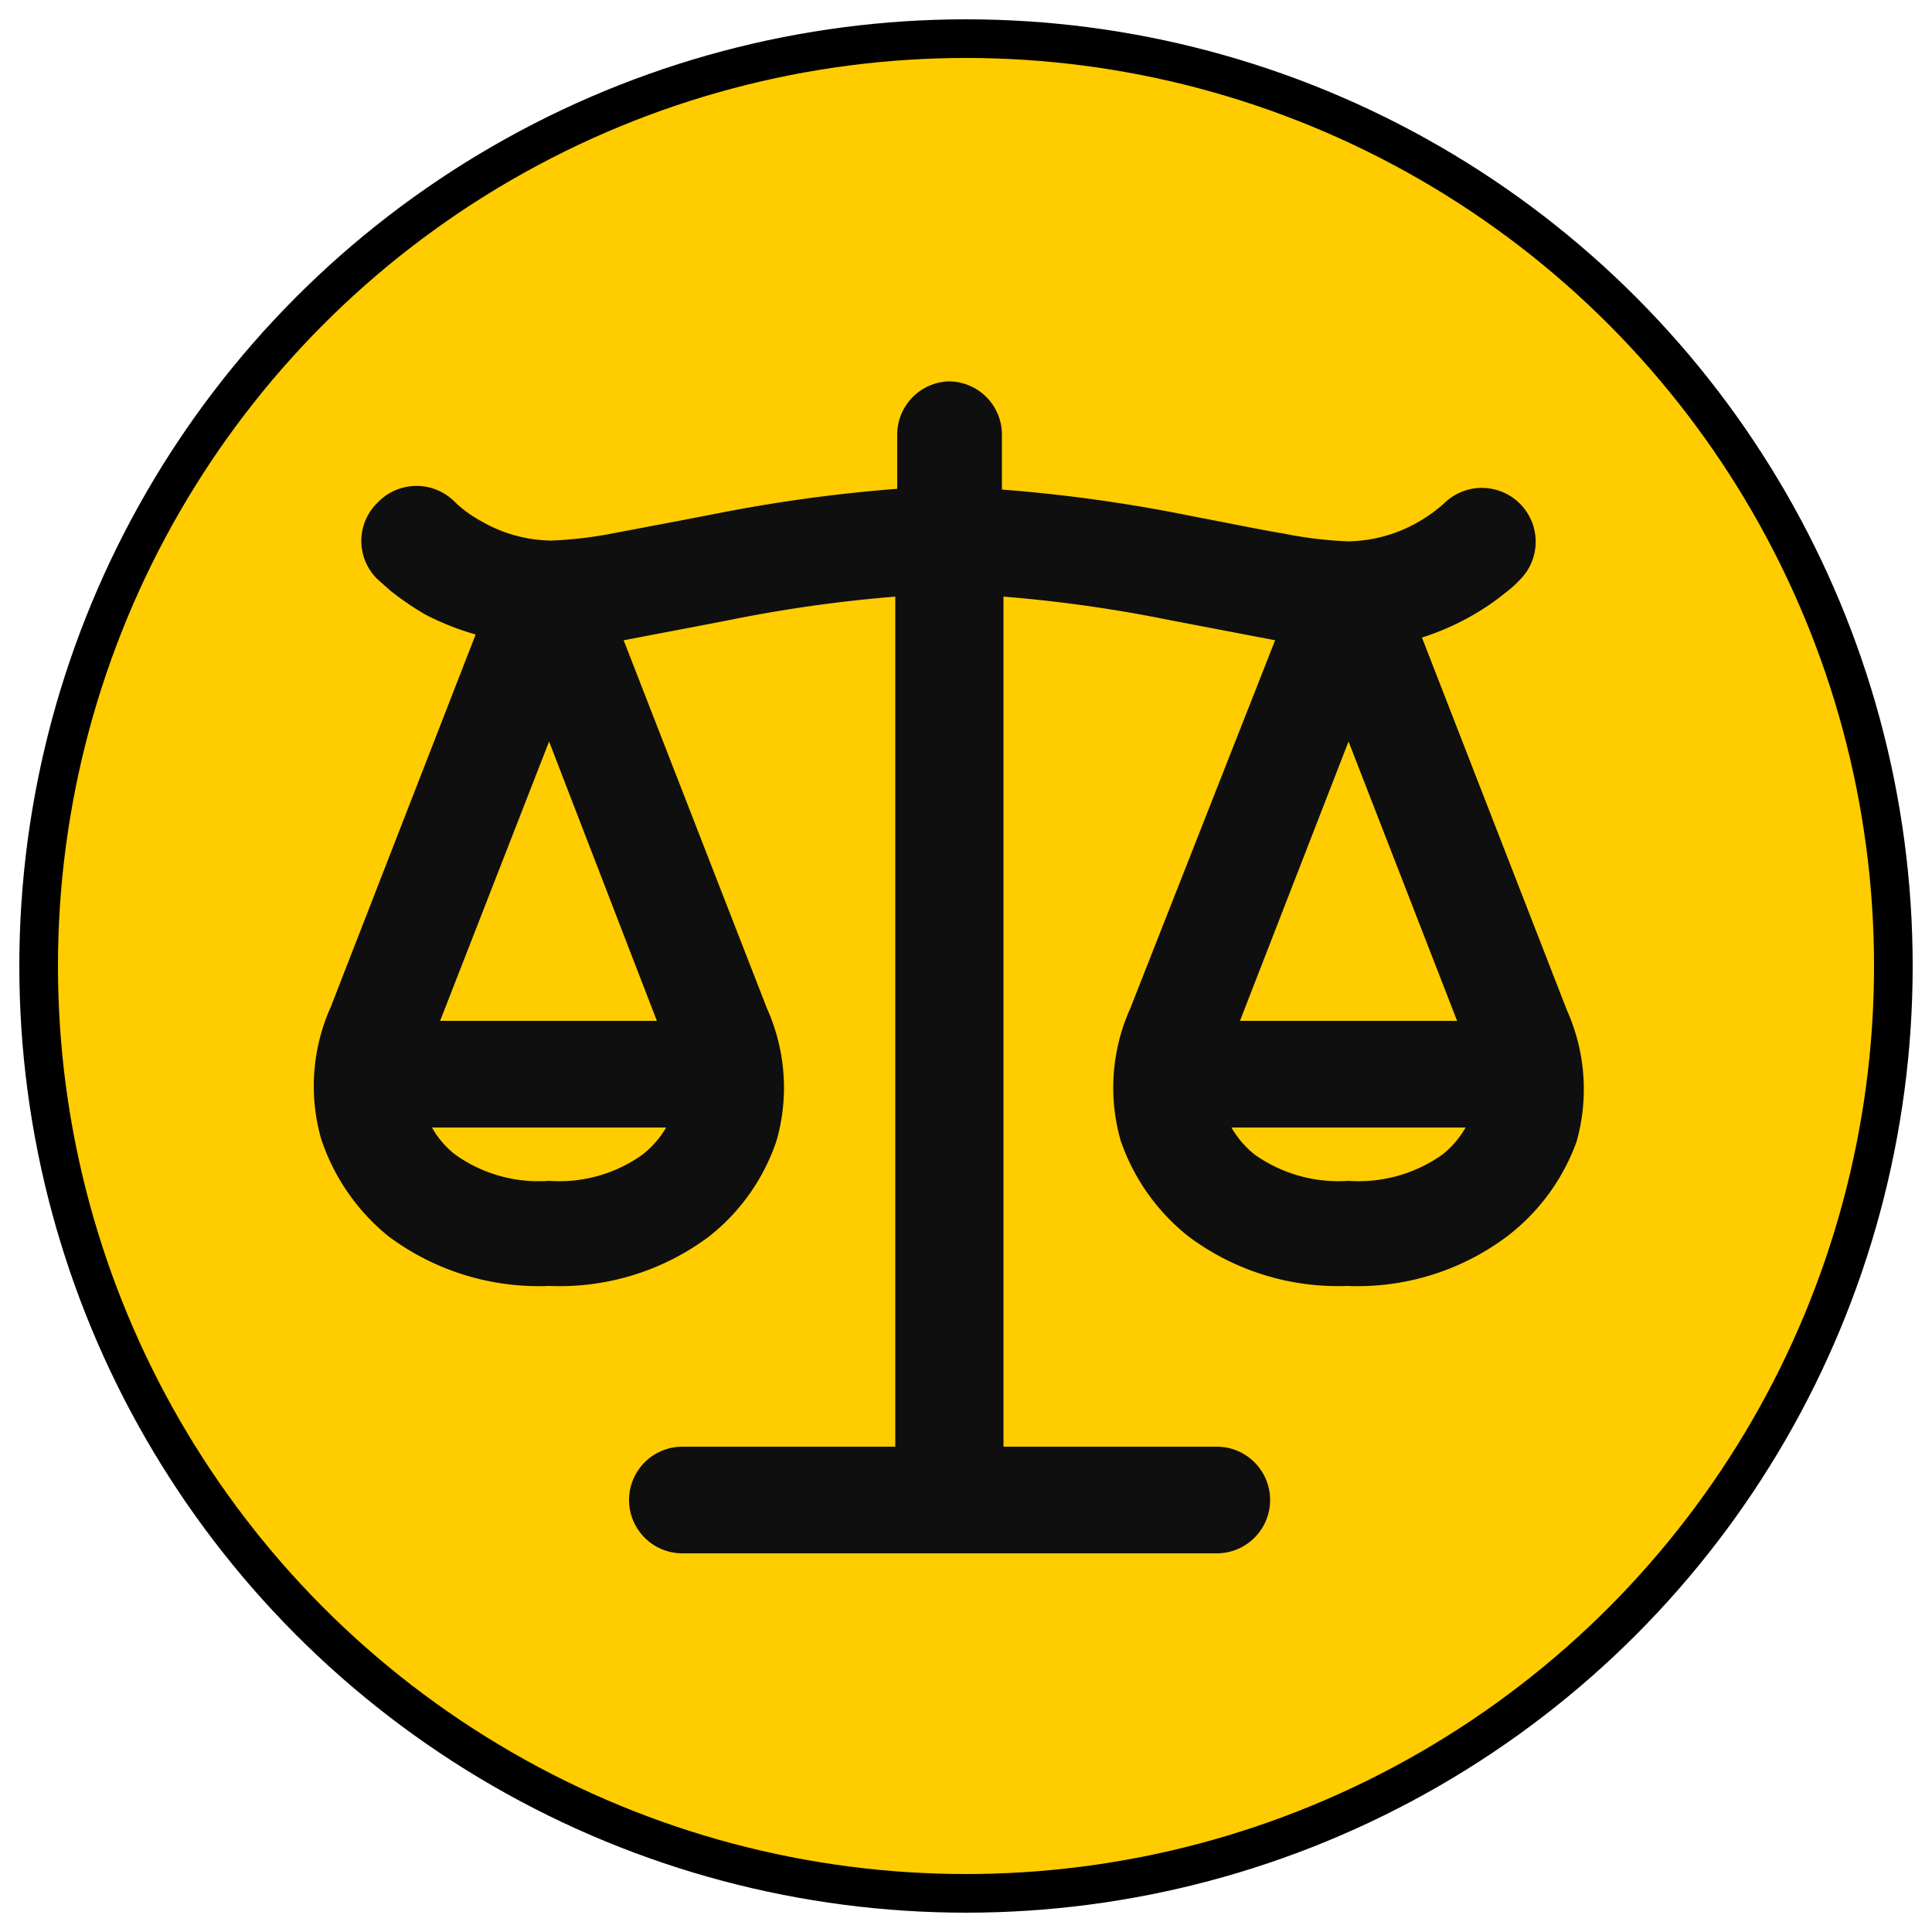 <svg id="Layer_4" data-name="Layer 4" xmlns="http://www.w3.org/2000/svg" viewBox="0 0 50 50"><defs><style>.cls-1{fill:#fc0;stroke:#000;stroke-miterlimit:10;}.cls-2{fill:#0f0f0f;fill-rule:evenodd;}</style></defs><circle class="cls-1" cx="25" cy="25" r="24"/><path class="cls-2" d="M24.55,9.87a1.38,1.38,0,0,1,1.38,1.38v1.42a39.93,39.93,0,0,1,4.83.67l.93.18c.56.11,1.06.21,1.54.29a10.39,10.39,0,0,0,1.67.2,3.76,3.76,0,0,0,1.82-.51,3.83,3.83,0,0,0,.66-.48,1.38,1.38,0,0,1,1.94,2,2.74,2.74,0,0,1-.36.32,6.21,6.21,0,0,1-.88.6,6.71,6.71,0,0,1-1.28.56l3.75,9.64a5,5,0,0,1,.25,3.41A5.39,5.39,0,0,1,39,32a6.45,6.45,0,0,1-4.14,1.28A6.45,6.45,0,0,1,30.76,32,5.39,5.39,0,0,1,29,29.51a5,5,0,0,1,.25-3.41L33,16.57l-1.83-.35-.89-.17a36.36,36.36,0,0,0-4.31-.61v22h5.52a1.38,1.38,0,0,1,0,2.76H17.66a1.38,1.38,0,0,1,0-2.76h5.51v-22a36.65,36.65,0,0,0-4.31.61l-.88.17-1.84.35,3.71,9.53a5,5,0,0,1,.25,3.41A5.29,5.29,0,0,1,18.35,32a6.45,6.45,0,0,1-4.14,1.28A6.5,6.5,0,0,1,10.06,32a5.44,5.44,0,0,1-1.75-2.53,5,5,0,0,1,.25-3.41l3.75-9.64A6.83,6.83,0,0,1,11,15.9a7.66,7.66,0,0,1-.88-.6L9.78,15a1.38,1.38,0,0,1,0-2,1.39,1.39,0,0,1,2,0,3.14,3.14,0,0,0,.66.48,3.72,3.72,0,0,0,1.82.51,10.52,10.52,0,0,0,1.67-.2l1.53-.29.94-.18a40,40,0,0,1,4.82-.67V11.25A1.38,1.38,0,0,1,24.55,9.87ZM14.21,19.19l-2.82,7.23H17ZM11.78,29.88a2.31,2.31,0,0,1-.6-.7h6.06a2.5,2.5,0,0,1-.61.7,3.7,3.7,0,0,1-2.42.68A3.71,3.71,0,0,1,11.78,29.88Zm20.31-3.46,2.81-7.23,2.81,7.23Zm-.22,2.76a2.46,2.46,0,0,0,.6.7,3.75,3.75,0,0,0,2.43.68,3.75,3.75,0,0,0,2.43-.68,2.46,2.46,0,0,0,.6-.7Z"/></svg>